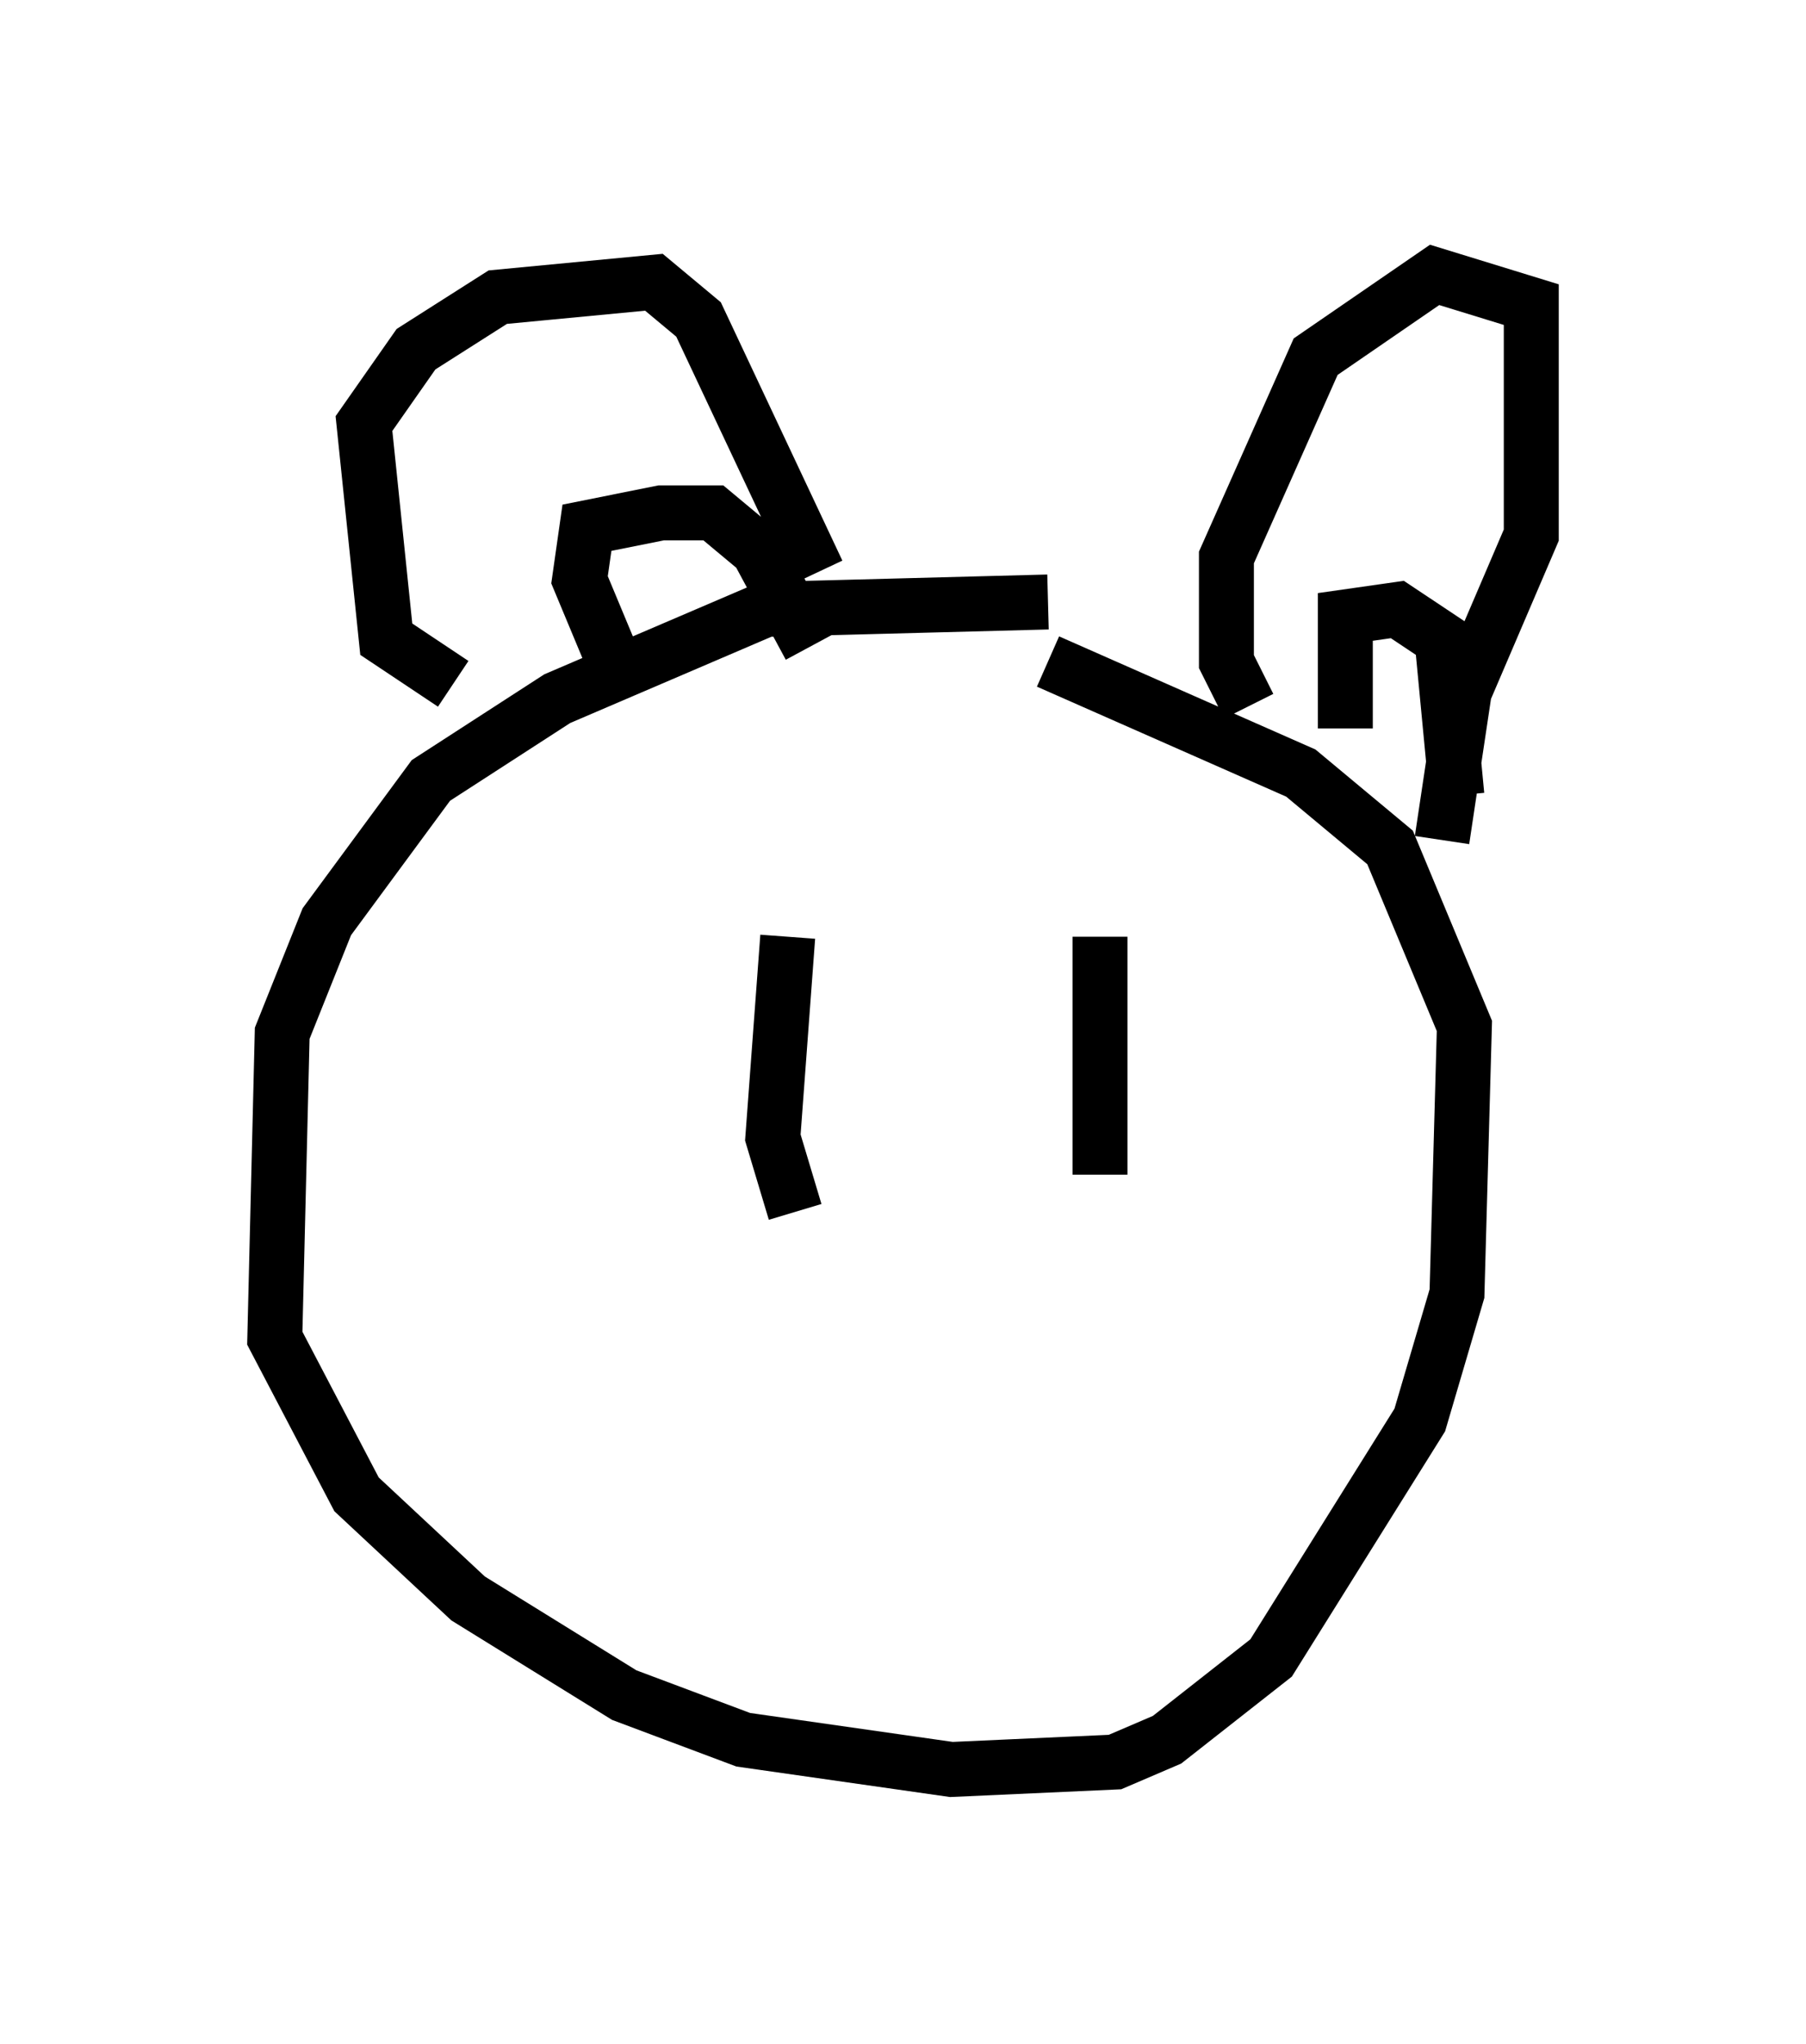 <?xml version="1.0" encoding="utf-8" ?>
<svg baseProfile="full" height="37.199" version="1.1" width="32.868" xmlns="http://www.w3.org/2000/svg" xmlns:ev="http://www.w3.org/2001/xml-events" xmlns:xlink="http://www.w3.org/1999/xlink"><defs /><rect fill="white" height="37.199" width="32.868" x="0" y="0" /><path d="M19.885, 11.495 m-0.812, -0.541 l-5.142, 0.135 -3.789, 1.624 l-2.3, 1.488 -1.894, 2.571 l-0.812, 2.03 -0.135, 5.548 l1.488, 2.842 2.03, 1.894 l2.842, 1.759 2.165, 0.812 l3.789, 0.541 2.977, -0.135 l0.947, -0.406 1.894, -1.488 l2.706, -4.33 0.677, -2.3 l0.135, -4.871 -1.353, -3.248 l-1.624, -1.353 -4.601, -2.03 m-10.825, 0.406 l-1.218, -0.812 -0.406, -3.924 l0.947, -1.353 1.488, -0.947 l2.842, -0.271 0.812, 0.677 l2.165, 4.601 m7.848, 2.436 l-0.406, -0.812 0.0, -1.894 l1.624, -3.654 2.165, -1.488 l1.759, 0.541 0.0, 4.195 l-1.218, 2.842 -0.406, 2.706 m-15.02, -3.112 l-0.677, -1.624 0.135, -0.947 l1.353, -0.271 0.947, 0.0 l0.812, 0.677 0.947, 1.759 m9.743, 1.488 l0.0, -2.03 0.947, -0.135 l0.812, 0.541 0.271, 2.842 m-6.495, 2.571 l0.0, 4.33 m-5.683, -4.33 l-0.271, 3.654 0.406, 1.353 " fill="none" stroke="black" stroke-width="1" /></svg>